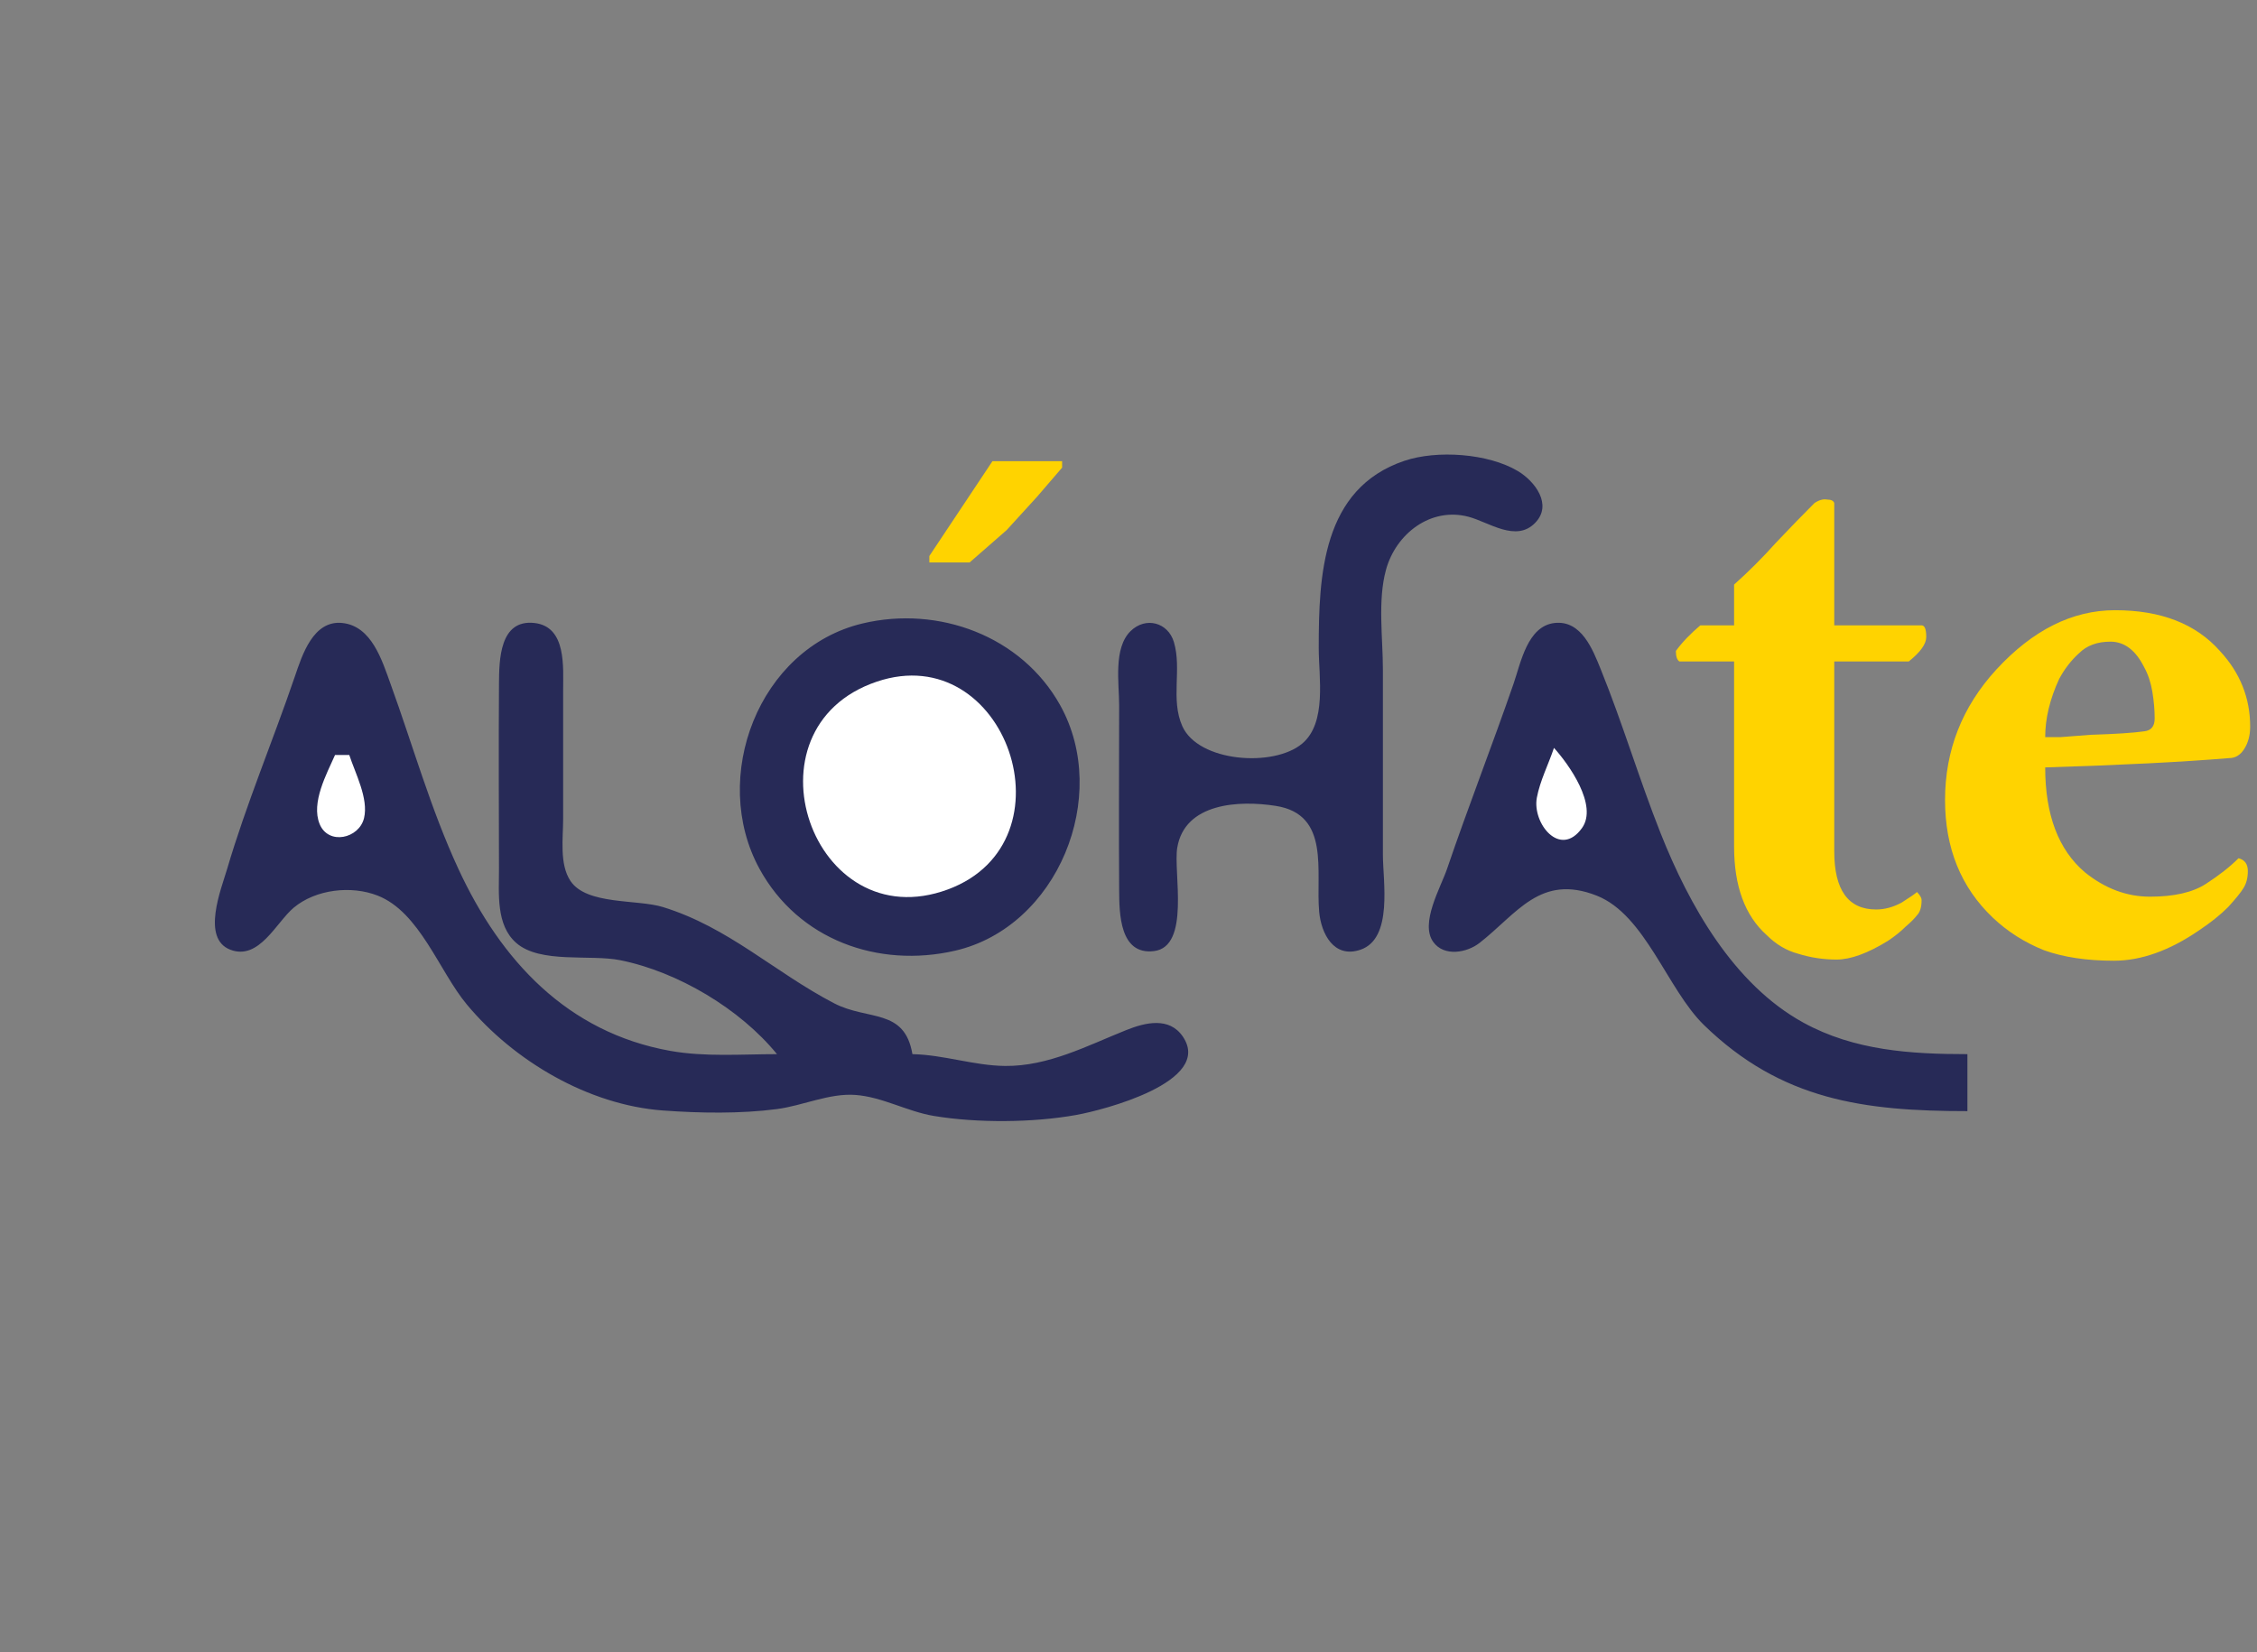 <svg width="646" height="473" viewBox="0 0 646 473" fill="none" xmlns="http://www.w3.org/2000/svg">
<rect x="0" y="0" width="646" height="473" fill="#808080" stroke="none"/>
<g clip-path="url(#clip0_24_254)">
<mask id="mask0_24_254" style="mask-type:luminance" maskUnits="userSpaceOnUse" x="0" y="0" width="608" height="473">
<path d="M608 0H0V473H608V0Z" fill="white"/>
</mask>
<g mask="url(#mask0_24_254)">
<path d="M401.933 131.916C378.392 139.875 377.45 164.805 377.45 185.53C377.45 193.759 379.837 206.852 372.72 212.844C364.545 219.727 342.973 218.157 338.395 207.837C334.996 200.178 338.311 191.571 335.996 183.793C334.319 178.163 327.924 176.407 323.593 180.653C318.621 185.526 320.322 195.573 320.322 201.841C320.32 219.509 320.202 237.181 320.324 254.849C320.369 261.394 320.437 273.414 330.26 272.248C340.794 270.998 335.804 249.664 336.946 242.698C339.062 229.801 354.664 229.018 365.198 230.685C380.851 233.165 376.548 249.463 377.57 260.955C378.125 267.206 381.761 274.452 389.398 271.849C398.785 268.65 395.812 252.186 395.812 244.655V191.647C395.812 182.605 394.286 171.892 396.698 163.103C399.536 152.751 409.5 145.082 420.295 147.913C426.161 149.451 433.914 155.36 439.427 149.631C444.448 144.416 439.278 137.721 434.457 134.845C425.929 129.757 411.273 128.758 401.933 131.916ZM261.154 301.741C258.902 288.479 248.466 292.249 238.712 287.168C221.649 278.279 208.605 265.457 189.745 259.636C182.364 257.359 167.913 259.102 163.278 252.162C160.08 247.373 161.184 239.905 161.181 234.461V197.763C161.167 191.053 162.232 179.341 152.94 178.325C142.971 177.235 142.867 188.944 142.821 195.724C142.699 213.39 142.789 231.065 142.819 248.733C142.831 255.732 141.898 264.817 147.784 269.93C154.651 275.892 168.919 273.125 177.503 274.846C193.961 278.142 211.825 288.775 222.389 301.741C212.292 301.741 201.76 302.588 191.785 300.793C162.398 295.509 143.366 274.992 131.209 248.733C123.218 231.474 118.23 213.519 111.769 195.724C109.347 189.053 106.408 179.212 97.983 178.325C89.636 177.447 86.484 187.503 84.377 193.685C78.14 211.986 70.448 230.233 65.01 248.733C63.329 254.452 57.547 268.635 65.929 271.849C74.179 275.011 79.082 263.981 84.078 259.81C90.35 254.572 100.5 253.375 108.103 256.362C120.137 261.092 125.7 277.991 133.565 287.462C147.045 303.693 168.424 316.305 189.745 317.868C200.289 318.641 211.902 318.841 222.389 317.463C229.775 316.492 237.353 312.873 244.832 313.418C252.534 313.976 259.669 318.16 267.275 319.426C279.723 321.499 295.67 321.375 308.081 319.143C315.652 317.783 347.276 309.701 338.589 296.765C334.688 290.954 327.733 292.701 322.363 294.85C311.202 299.317 300.046 305.242 287.678 305.12C278.782 305.03 270.162 301.929 261.154 301.741ZM246.873 178.46C217.111 185.546 203.09 222.604 217.407 248.733C228.508 268.992 251.331 277.217 273.396 272.12C302.694 265.351 317.992 227.947 303.431 201.841C292.377 182.019 268.612 173.285 246.873 178.46ZM563.114 318.052V301.741C546.933 301.741 530.76 300.726 516.188 292.736C496.157 281.755 483.45 259.049 475.303 238.508C469.156 223.015 464.453 207.115 458.193 191.648C455.884 185.942 452.642 177.471 444.962 178.325C437.172 179.191 435.273 189.755 433.208 195.724C427.075 213.464 420.226 230.946 414.168 248.733C412.367 254.023 406.352 264.293 410.239 269.645C413.348 273.926 419.867 272.713 423.448 269.924C434.241 261.51 440.865 250.025 456.99 256.362C470.923 261.838 477.196 283.172 487.706 293.403C509.877 314.983 533.632 318.052 563.114 318.052Z" fill="#272A57"/>
<path d="M250.953 195.118C211.578 208.414 232.489 269.005 271.348 254.578C307.993 240.973 287.976 182.617 250.953 195.118ZM444.779 214.073C443.222 218.748 440.778 223.486 439.876 228.339C438.519 235.646 446.533 245.766 452.797 237.024C457.459 230.516 448.978 218.722 444.779 214.073ZM95.893 216.112C93.475 221.572 88.999 229.739 91.477 235.85C93.984 242.031 102.797 240.046 104.199 234.16C105.531 228.567 101.674 221.338 99.973 216.112H95.893Z" fill="white"/>
</g>
<path d="M266 159.149L284.066 132H304V133.851L296.836 142.181L288.115 151.745L277.525 161H266V159.149Z" fill="#FFD300"/>
</g>
<path d="M479.667 186.333C481.444 183.889 483.778 181.444 486.667 179H496.333V167.333C500.556 163.556 504.556 159.556 508.333 155.333C512.333 151.111 516 147.333 519.333 144C520.667 143.111 521.889 142.778 523 143C524.111 143 524.778 143.333 525 144V179H550C550.889 179 551.333 180.111 551.333 182.333C551.333 184.333 549.667 186.667 546.333 189.333H525V243.667C525 254.778 529 260.333 537 260.333C539.444 260.333 541.889 259.667 544.333 258.333C546.778 256.778 548.222 255.778 548.667 255.333C549.556 256.222 550 257 550 257.667C550 259.667 549.556 261.111 548.667 262C548 262.889 546.889 264 545.333 265.333C544 266.667 542.333 268 540.333 269.333C534.556 272.889 529.667 274.667 525.667 274.667C521.889 274.667 518.222 274.111 514.667 273C511.333 272.111 508.333 270.333 505.667 267.667C499.444 262.111 496.333 253.667 496.333 242.333V189.333H480.667C480 188.889 479.667 187.889 479.667 186.333ZM585.378 211C585.823 211 587.267 211 589.712 211C592.378 210.778 595.267 210.556 598.378 210.333C605.489 210.111 610.6 209.778 613.712 209.333C615.712 209.111 616.712 207.889 616.712 205.667C616.712 203.222 616.489 200.667 616.045 198C615.6 195.333 614.823 193 613.712 191C611.267 186.111 608.045 183.667 604.045 183.667C600.267 183.667 597.267 184.778 595.045 187C592.823 189 590.934 191.444 589.378 194.333C586.712 200.111 585.378 205.667 585.378 211ZM638.045 217C624.712 218.111 607.156 219 585.378 219.667C585.378 233.222 589.156 243.222 596.712 249.667C602.489 254.333 608.712 256.667 615.378 256.667C622.267 256.667 627.6 255.444 631.378 253C635.156 250.556 638.267 248.111 640.712 245.667C642.489 246.111 643.378 247.333 643.378 249.333C643.378 251.333 642.934 253 642.045 254.333C641.378 255.444 639.934 257.222 637.712 259.667C635.489 261.889 632.712 264.111 629.378 266.333C620.934 272.111 612.823 275 605.045 275C597.267 275 590.6 274 585.045 272C579.489 269.778 574.6 266.667 570.378 262.667C561.267 254 556.712 242.778 556.712 229C556.712 214.778 561.6 202.333 571.378 191.667C581.823 180.333 593.156 174.667 605.378 174.667C618.489 174.667 628.489 178.556 635.378 186.333C641.156 192.556 644.045 199.778 644.045 208C644.045 210.444 643.489 212.556 642.378 214.333C641.267 216.111 639.823 217 638.045 217Z" fill="#FFD300"/>
<defs>
<clipPath id="clip0_24_254">
<rect width="608" height="473" fill="white"/>
</clipPath>
</defs>
</svg>
